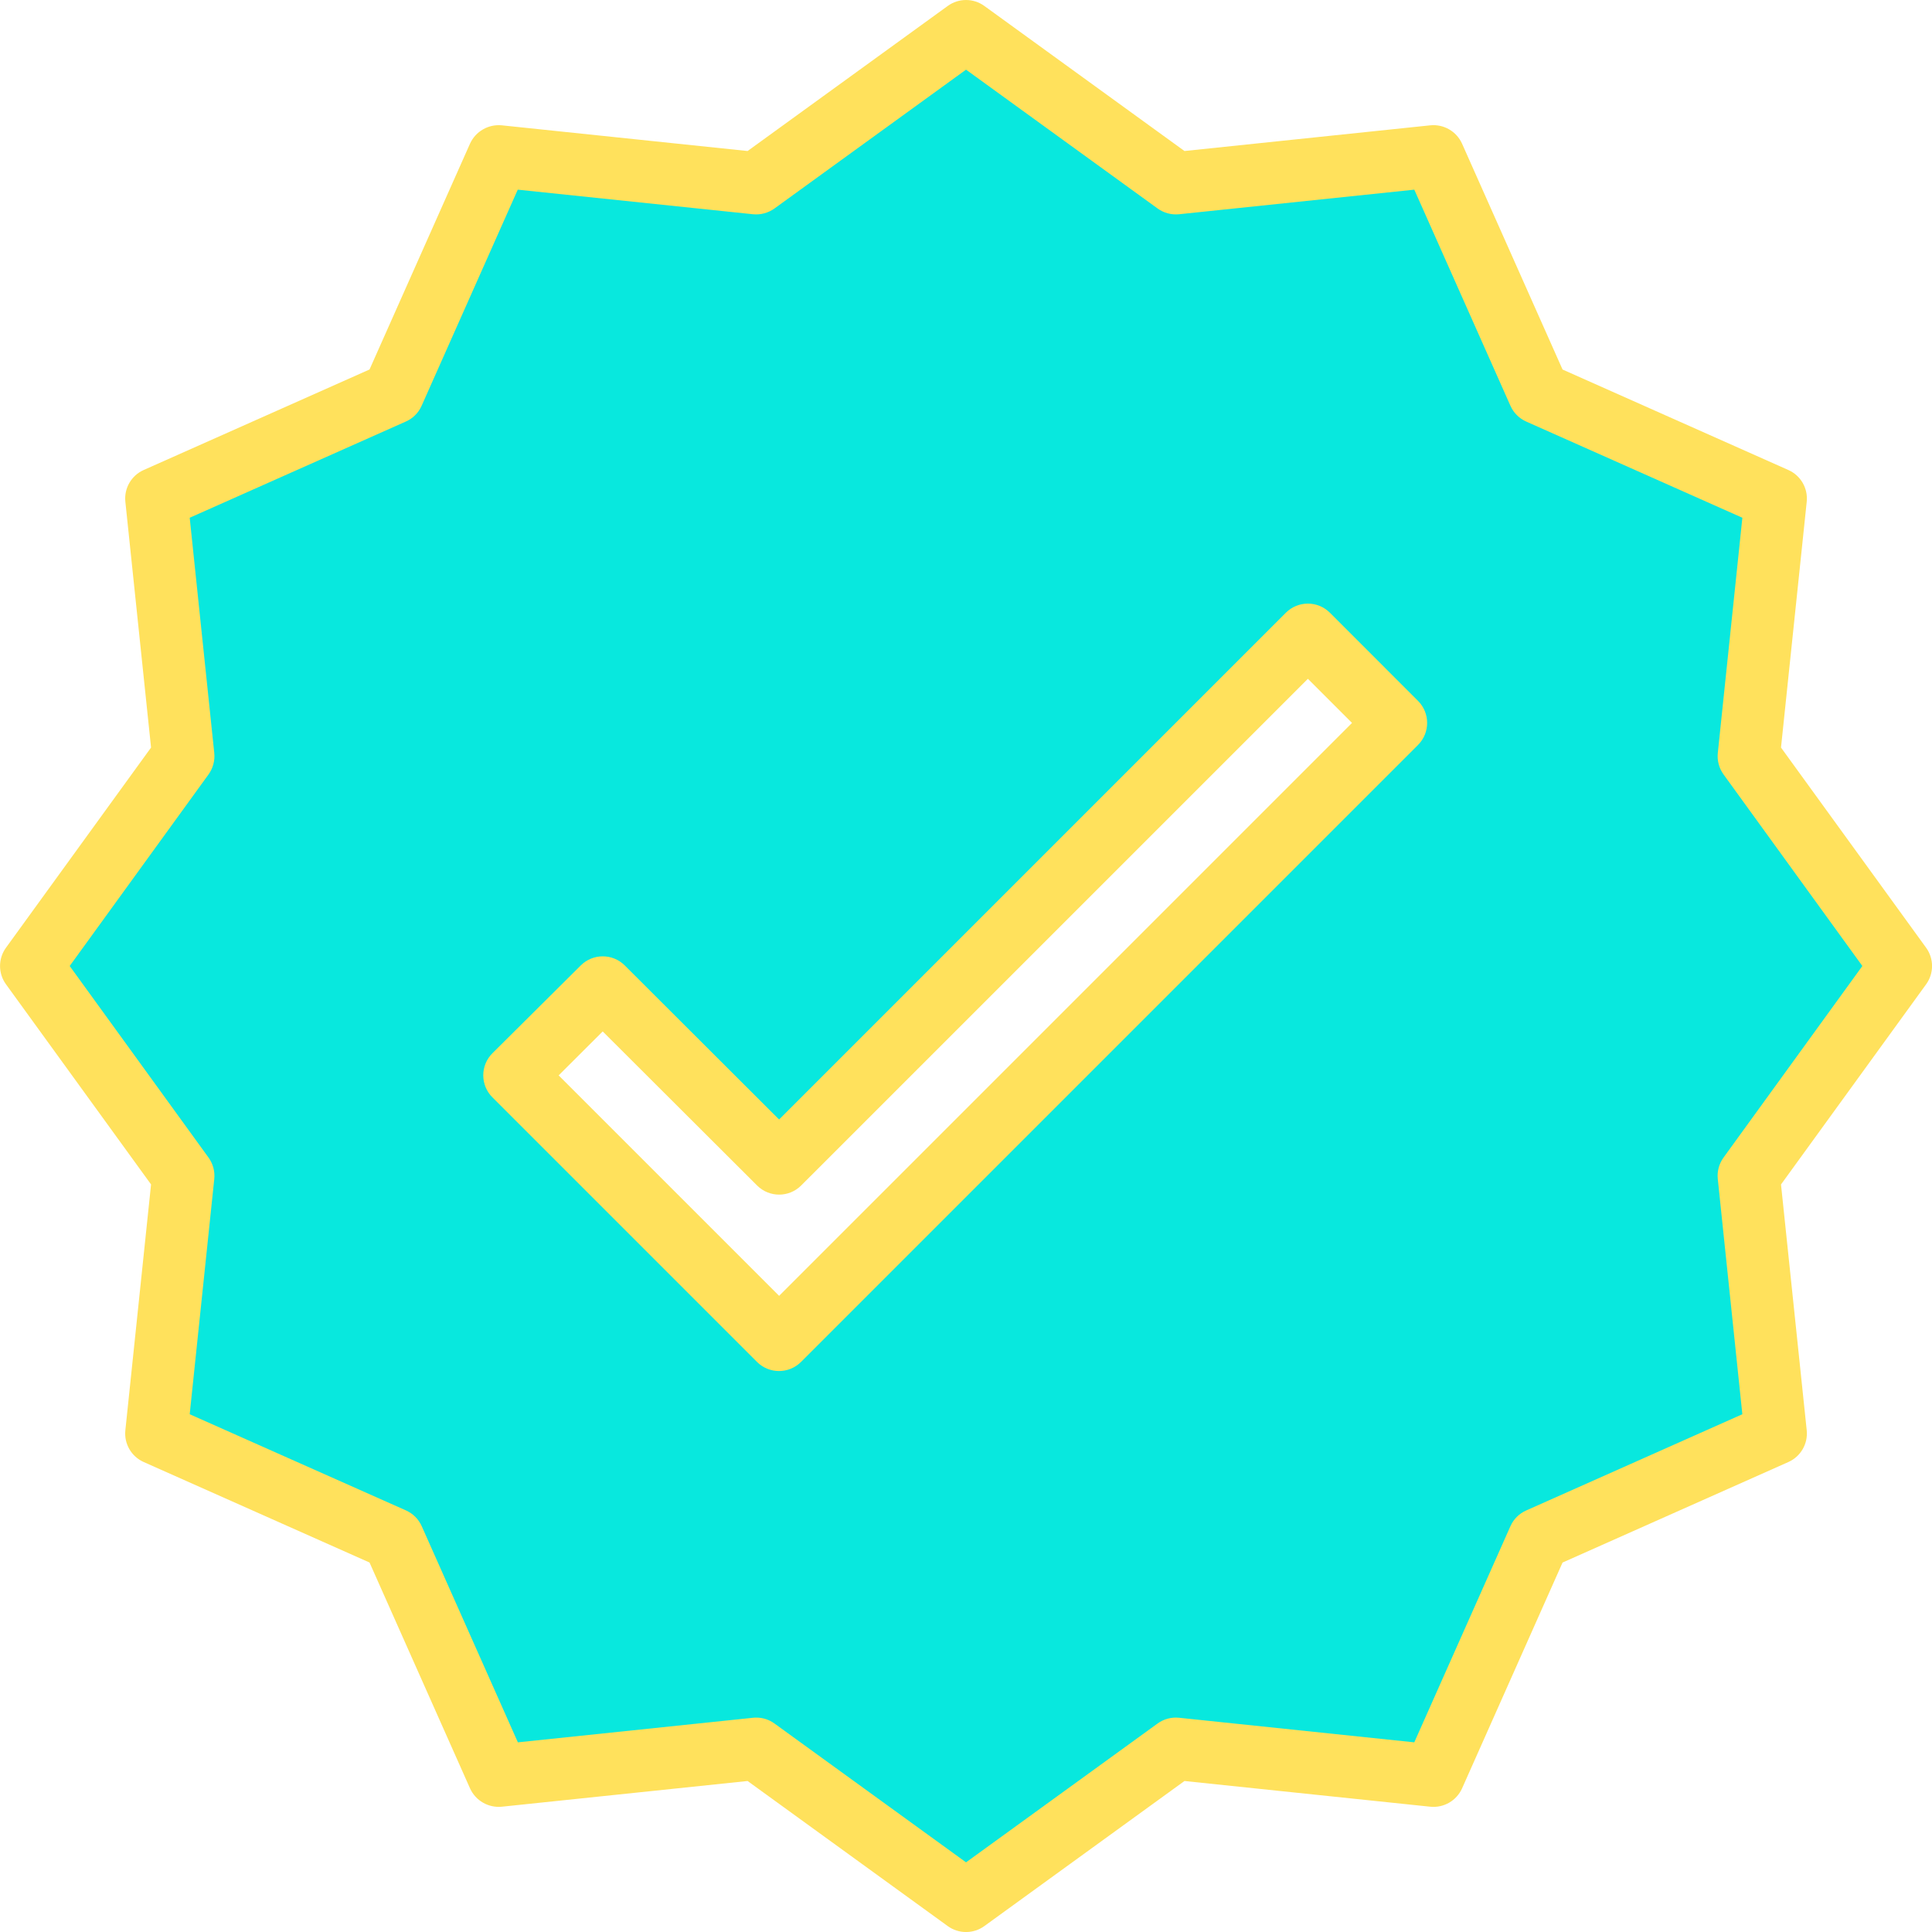 <?xml version="1.0" encoding="UTF-8"?>
<svg class="" width="512px" height="512px" viewBox="0 0 496 496.01" xmlns="http://www.w3.org/2000/svg">
<path class="" d="m455.88 128-60.801-27.047-27.07-60.824-66.168 6.91-53.832-39.039-53.863 39.039-66.137-6.91-27.051 60.797-60.824 27.074 6.914 66.168-39.039 53.832 39.039 53.863-6.914 66.137 60.801 27.047 27.074 60.824 66.168-6.91 53.832 39.039 53.863-39.039 66.137 6.91 27.047-60.801 60.824-27.07-6.914-66.168 39.043-53.832-39.043-53.863zm-255.87 216-67.922-67.922 22.641-22.559 45.281 45.199 135.76-135.76 22.641 22.637z" fill="#08E8DE" data-old_color="#57a4ff" data-original="#57A4FF"/>
<g fill="#FFE15C">
<path class="active-path" d="m494.49 243.31-37.25-51.387 6.602-63.109c0.359-3.449-1.539-6.734-4.707-8.145l-57.98-25.801-25.801-57.984c-1.418-3.16-4.699-5.055-8.145-4.711l-63.121 6.598-51.383-37.246c-2.801-2.031-6.59-2.031-9.391 0l-51.387 37.246-63.117-6.598c-3.441-0.328-6.711 1.562-8.145 4.703l-25.801 57.984-57.984 25.809c-3.164 1.406-5.062 4.691-4.703 8.137l6.598 63.117-37.246 51.387c-2.031 2.801-2.031 6.59 0 9.391l37.246 51.383-6.598 63.121c-0.363 3.445 1.535 6.734 4.703 8.145l57.984 25.801 25.801 57.984c1.426 3.148 4.699 5.043 8.145 4.711l63.117-6.602 51.387 37.25c2.801 2.031 6.59 2.031 9.391 0l51.383-37.25 63.121 6.602c3.445 0.348 6.723-1.547 8.145-4.703l25.801-57.984 57.98-25.809c3.164-1.41 5.062-4.691 4.707-8.137l-6.602-63.121 37.25-51.383c2.035-2.801 2.035-6.598 0-9.398zm-52 53.863c-1.16 1.598-1.688 3.566-1.48 5.527l6.305 60.383-55.48 24.699c-1.812 0.797-3.266 2.242-4.066 4.055l-24.68 55.48-60.398-6.312c-1.961-0.203-3.926 0.328-5.519 1.488l-49.16 35.633-49.168-35.633c-1.363-0.996-3.004-1.531-4.688-1.527-0.281 0-0.562 0-0.801 0.039l-60.402 6.312-24.68-55.48c-0.805-1.812-2.25-3.262-4.062-4.066l-55.512-24.688 6.305-60.383c0.203-1.961-0.324-3.93-1.48-5.527l-35.633-49.168 35.633-49.168c1.156-1.598 1.684-3.566 1.48-5.527l-6.305-60.387 55.48-24.695c1.812-0.797 3.262-2.242 4.062-4.055l24.68-55.48 60.402 6.312c1.957 0.195 3.922-0.336 5.519-1.488l49.168-35.633 49.168 35.633c1.594 1.156 3.559 1.684 5.519 1.488l60.398-6.312 24.68 55.48c0.805 1.812 2.254 3.258 4.066 4.062l55.48 24.688-6.305 60.387c-0.207 1.961 0.32 3.93 1.48 5.527l35.629 49.168z" data-old_color="#000000" data-original="#000000"/>
<path class="active-path" d="m341.43 157.31c-3.125-3.125-8.188-3.125-11.312 0l-130.1 130.1-39.625-39.551c-3.121-3.113-8.176-3.113-11.297 0l-22.68 22.543c-1.504 1.5-2.352 3.539-2.352 5.664s0.848 4.164 2.352 5.664l67.922 67.922c3.121 3.121 8.188 3.121 11.312 0l158.4-158.4c3.121-3.121 3.121-8.188 0-11.312zm-141.41 175.38-56.602-56.602 11.312-11.285 39.641 39.559c3.121 3.117 8.18 3.117 11.305 0l130.1-130.09 11.328 11.328z" data-old_color="#000000" data-original="#000000"/>
</g>
</svg>
